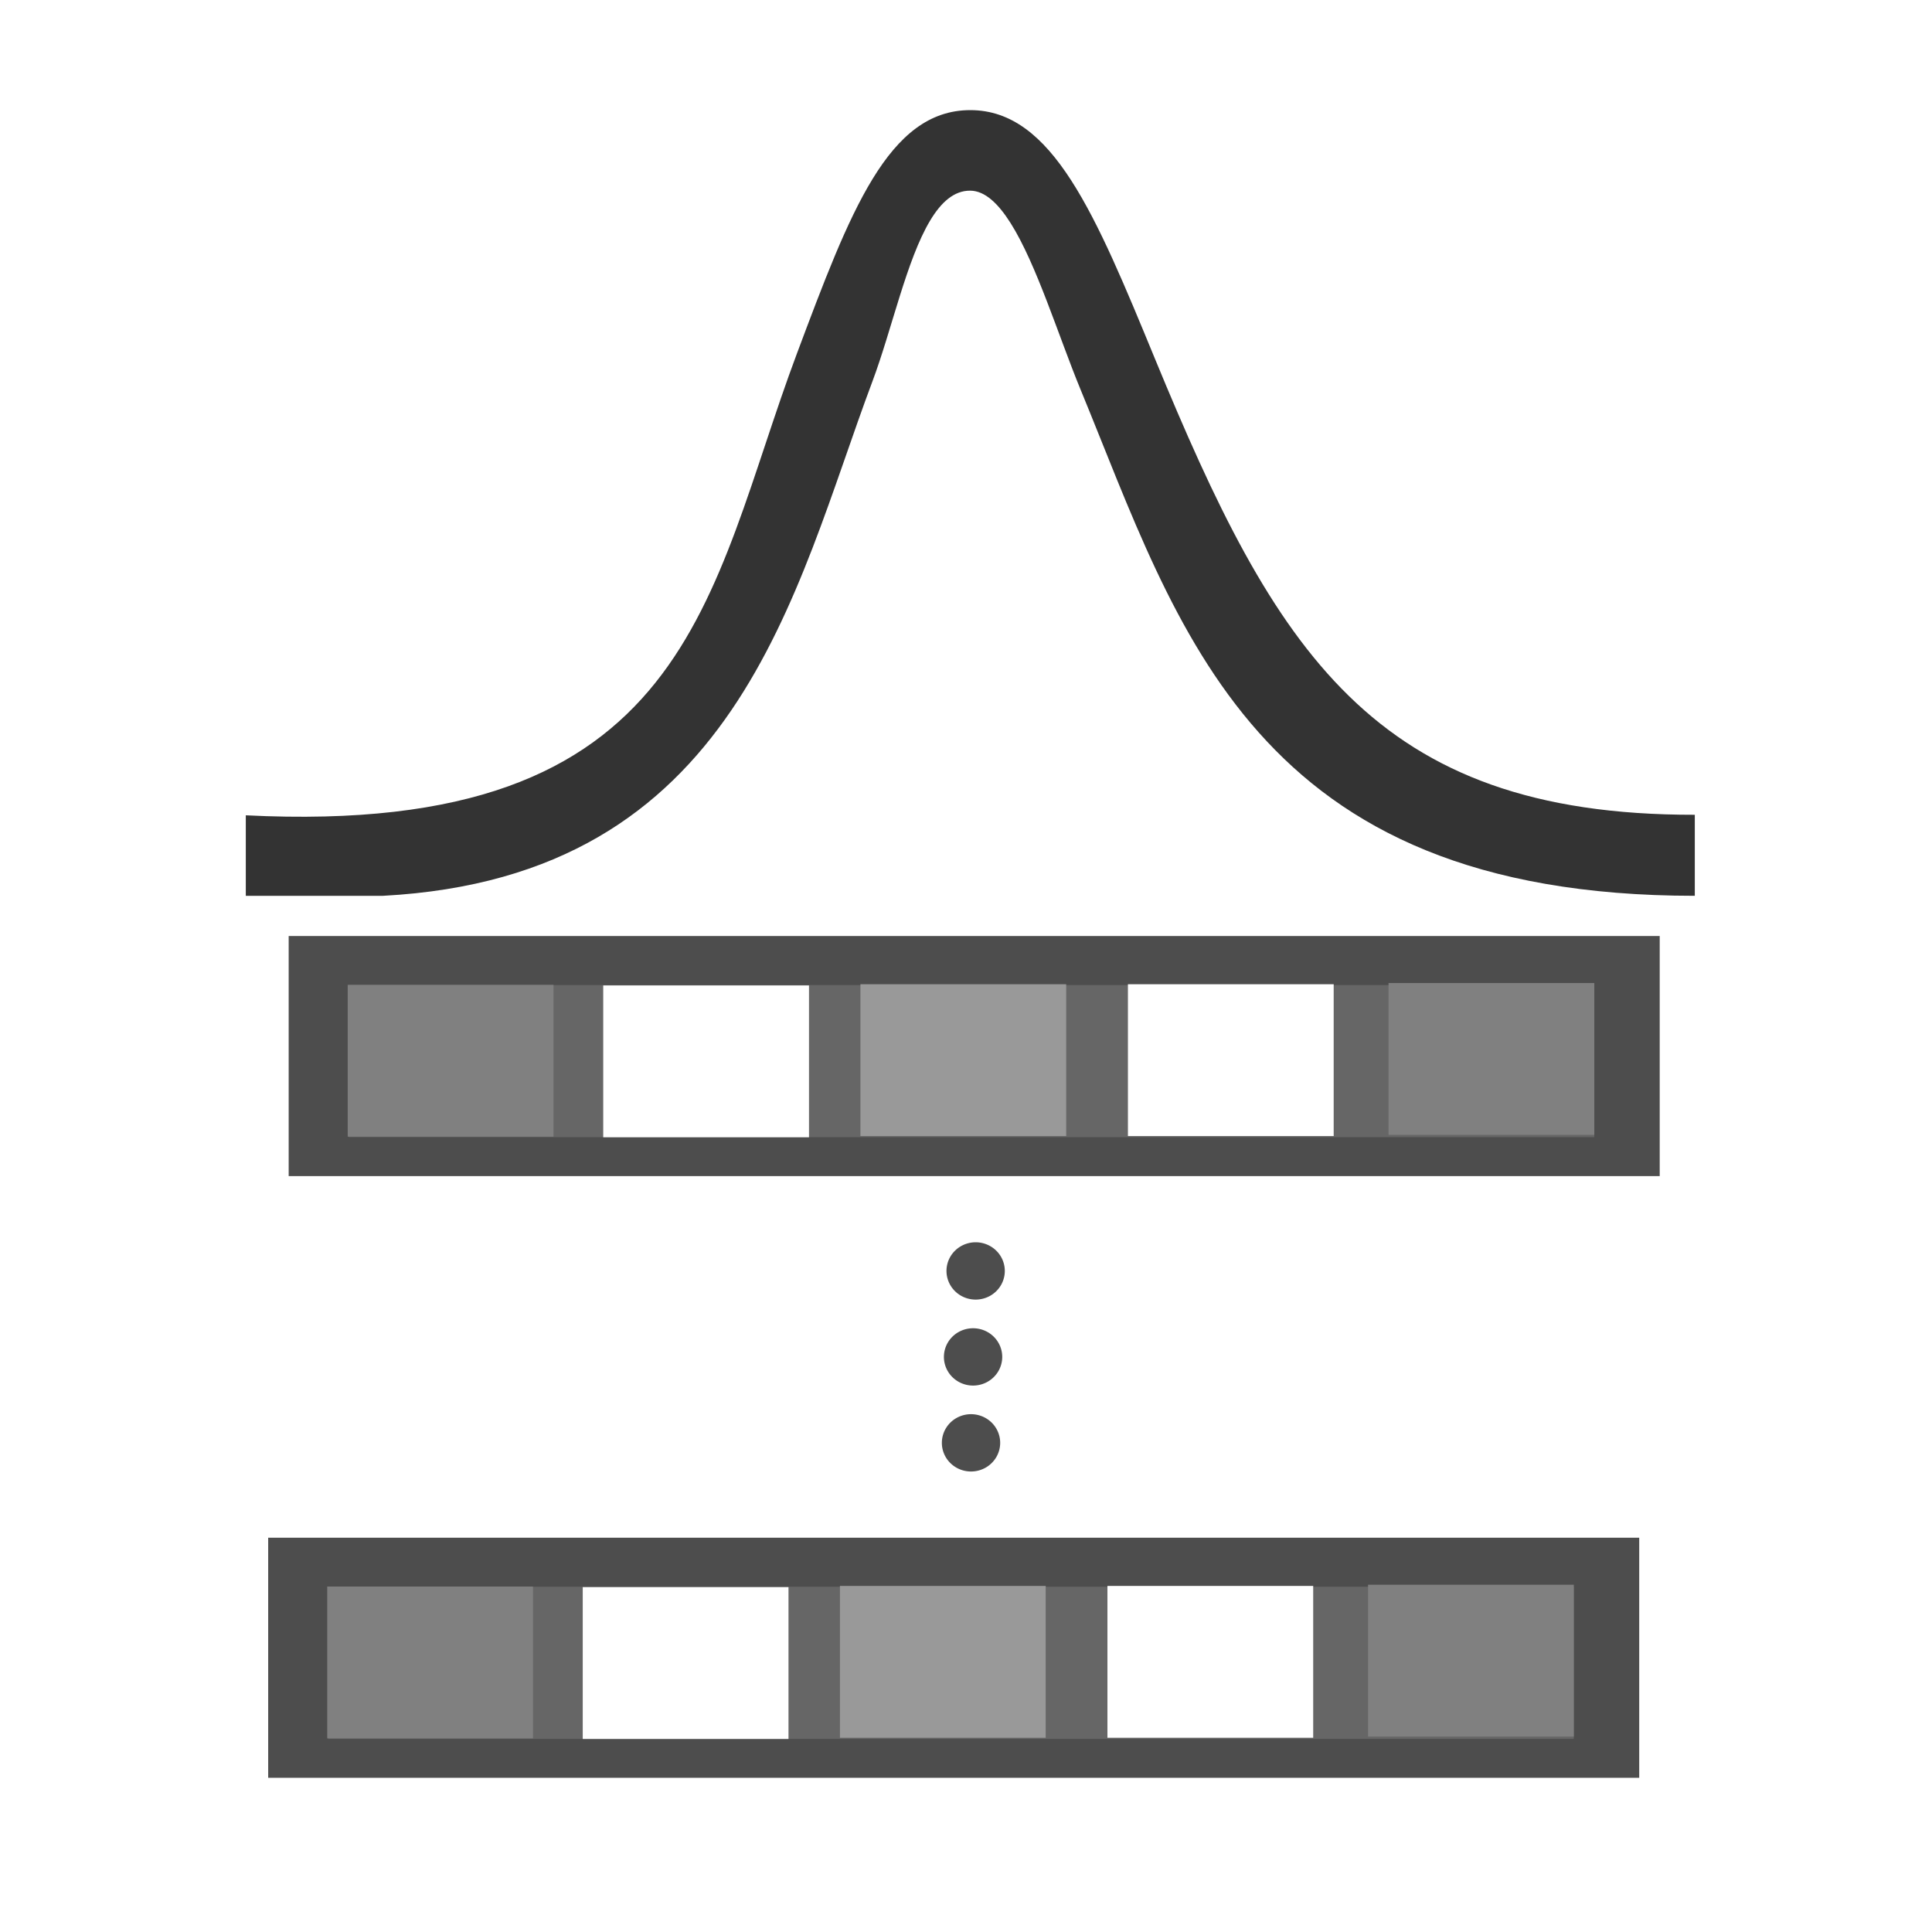 <?xml version="1.0" encoding="UTF-8" standalone="no"?>
<!-- Generator: Adobe Illustrator 16.1.0, SVG Export Plug-In . SVG Version: 6.00 Build 0)  -->

<svg
   xmlns:dc="http://purl.org/dc/elements/1.1/"
   xmlns:cc="http://creativecommons.org/ns#"
   xmlns:rdf="http://www.w3.org/1999/02/22-rdf-syntax-ns#"
   xmlns:svg="http://www.w3.org/2000/svg"
   xmlns="http://www.w3.org/2000/svg"
   xmlns:sodipodi="http://sodipodi.sourceforge.net/DTD/sodipodi-0.dtd"
   xmlns:inkscape="http://www.inkscape.org/namespaces/inkscape"
   version="1.1"
   id="Layer_1"
   x="0px"
   y="0px"
   width="48px"
   height="48px"
   viewBox="0 0 48 48"
   enable-background="new 0 0 48 48"
   xml:space="preserve"
   inkscape:version="0.48.4 r9939"
   sodipodi:docname="Pbilc.svg"><defs
   id="defs4269">
	
	
	
	
	
</defs><sodipodi:namedview
   pagecolor="#ffffff"
   bordercolor="#666666"
   borderopacity="1"
   objecttolerance="10"
   gridtolerance="10"
   guidetolerance="10"
   inkscape:pageopacity="0"
   inkscape:pageshadow="2"
   inkscape:window-width="1366"
   inkscape:window-height="706"
   id="namedview4267"
   showgrid="false"
   inkscape:zoom="9.8333333"
   inkscape:cx="15.698988"
   inkscape:cy="29.95609"
   inkscape:window-x="-8"
   inkscape:window-y="-8"
   inkscape:window-maximized="1"
   inkscape:current-layer="Layer_1" />
<path
   style="fill:none"
   inkscape:connector-curvature="0"
   id="path4257"
   d="m 21.974,15.452 c -1.96,5.229 -3.342,12.308 -12.156,12.777 H 23.407 v -16.773 c -0.584,0.976 -0.951,2.711 -1.433,3.996 z" /><path
   style="fill:none"
   inkscape:connector-curvature="0"
   id="path4259"
   d="m 27.147,15.653 c -0.549,-1.332 -1.096,-3.119 -1.74,-4.139 v 16.716 h 17 c -11,0 -12.813,-6.641 -15.26,-12.577 z" /><path
   style="fill:#333333"
   inkscape:connector-curvature="0"
   id="path4263"
   d="m 28.696,8.917 c -1.478,-3.588 -2.547,-6.181 -4.589,-6.181 -2.041,0 -2.99,2.533 -4.305,6.04 -2.238,5.969 -2.586,12.041 -13.695,11.48 v 2 c 3,0 1.675,0 3.411,0 8.814,-0.47 10.196,-7.549 12.156,-12.777 0.482,-1.285 0.849,-3.021 1.433,-3.996 0.274,-0.458 0.596,-0.75 1,-0.746 0.363,0.004 0.692,0.317 1,0.804 0.645,1.02 1.191,2.807 1.74,4.139 2.447,5.935 4.26,12.576 15.26,12.576 v -2.013 c -8,0.013 -10.429,-4.091 -13.411,-11.326 z" />
<path
   sodipodi:type="arc"
   style="fill:#4d4d4d"
   id="path4162-0-8"
   sodipodi:cx="28.576271"
   sodipodi:cy="31.932203"
   sodipodi:rx="1.3220339"
   sodipodi:ry="1.4237288"
   d="m 29.898,31.932 a 1.322,1.424 0 1 1 -2.644,0 1.322,1.424 0 1 1 2.644,0 z"
   transform="matrix(0.548,0,0,0.5,8.58,15.61)"
   inkscape:transform-center-x="-1.6720991"
   inkscape:transform-center-y="6.3050847" /><path
   sodipodi:type="arc"
   style="fill:#4d4d4d"
   id="path4162-0-8-7"
   sodipodi:cx="28.576271"
   sodipodi:cy="31.932203"
   sodipodi:rx="1.3220339"
   sodipodi:ry="1.4237288"
   d="m 29.898,31.932 a 1.322,1.424 0 1 1 -2.644,0 1.322,1.424 0 1 1 2.644,0 z"
   transform="matrix(0.548,0,0,0.5,8.516,17.746)"
   inkscape:transform-center-x="-1.6720991"
   inkscape:transform-center-y="6.3050847" /><path
   sodipodi:type="arc"
   style="fill:#4d4d4d"
   id="path4162-0-8-7-7"
   sodipodi:cx="28.576271"
   sodipodi:cy="31.932203"
   sodipodi:rx="1.3220339"
   sodipodi:ry="1.4237288"
   d="m 29.898,31.932 a 1.322,1.424 0 1 1 -2.644,0 1.322,1.424 0 1 1 2.644,0 z"
   transform="matrix(0.548,0,0,0.5,8.465,19.881)"
   inkscape:transform-center-x="-1.6720991"
   inkscape:transform-center-y="6.3050847" /><g
   transform="translate(-0.407,32.55)"
   id="g5675"><rect
     y="5.654"
     x="7.07"
     height="5.965"
     width="34.063"
     id="rect3318-6-4-5"
     style="fill:#4d4d4d" /><rect
     y="6.872"
     x="8.562"
     height="3.78"
     width="30.945"
     id="rect3320-37-7-0"
     style="fill:#666666" /><rect
     y="6.867"
     x="8.537"
     height="3.772"
     width="5.112"
     id="rect3473-88-2-7"
     style="fill:#808080" /><rect
     y="6.882"
     x="14.885"
     height="3.772"
     width="5.112"
     id="rect3473-2-2-1-6"
     style="fill:#ffffff" /><rect
     y="6.852"
     x="21.275"
     height="3.772"
     width="5.112"
     id="rect3473-21-9-4-7"
     style="fill:#999999" /><rect
     y="6.852"
     x="27.921"
     height="3.772"
     width="5.112"
     id="rect3473-6-1-9-8"
     style="fill:#ffffff" /><rect
     y="6.822"
     x="34.396"
     height="3.772"
     width="5.112"
     id="rect3473-8-3-9-3"
     style="fill:#808080" /></g><g
   transform="translate(0.102,17.601)"
   id="g5675-6"><rect
     y="5.654"
     x="7.07"
     height="5.965"
     width="34.063"
     id="rect3318-6-4-5-0"
     style="fill:#4d4d4d" /><rect
     y="6.872"
     x="8.562"
     height="3.78"
     width="30.945"
     id="rect3320-37-7-0-7"
     style="fill:#666666" /><rect
     y="6.867"
     x="8.537"
     height="3.772"
     width="5.112"
     id="rect3473-88-2-7-2"
     style="fill:#808080" /><rect
     y="6.882"
     x="14.885"
     height="3.772"
     width="5.112"
     id="rect3473-2-2-1-6-7"
     style="fill:#ffffff" /><rect
     y="6.852"
     x="21.275"
     height="3.772"
     width="5.112"
     id="rect3473-21-9-4-7-2"
     style="fill:#999999" /><rect
     y="6.852"
     x="27.921"
     height="3.772"
     width="5.112"
     id="rect3473-6-1-9-8-6"
     style="fill:#ffffff" /><rect
     y="6.822"
     x="34.396"
     height="3.772"
     width="5.112"
     id="rect3473-8-3-9-3-4"
     style="fill:#808080" /></g></svg>